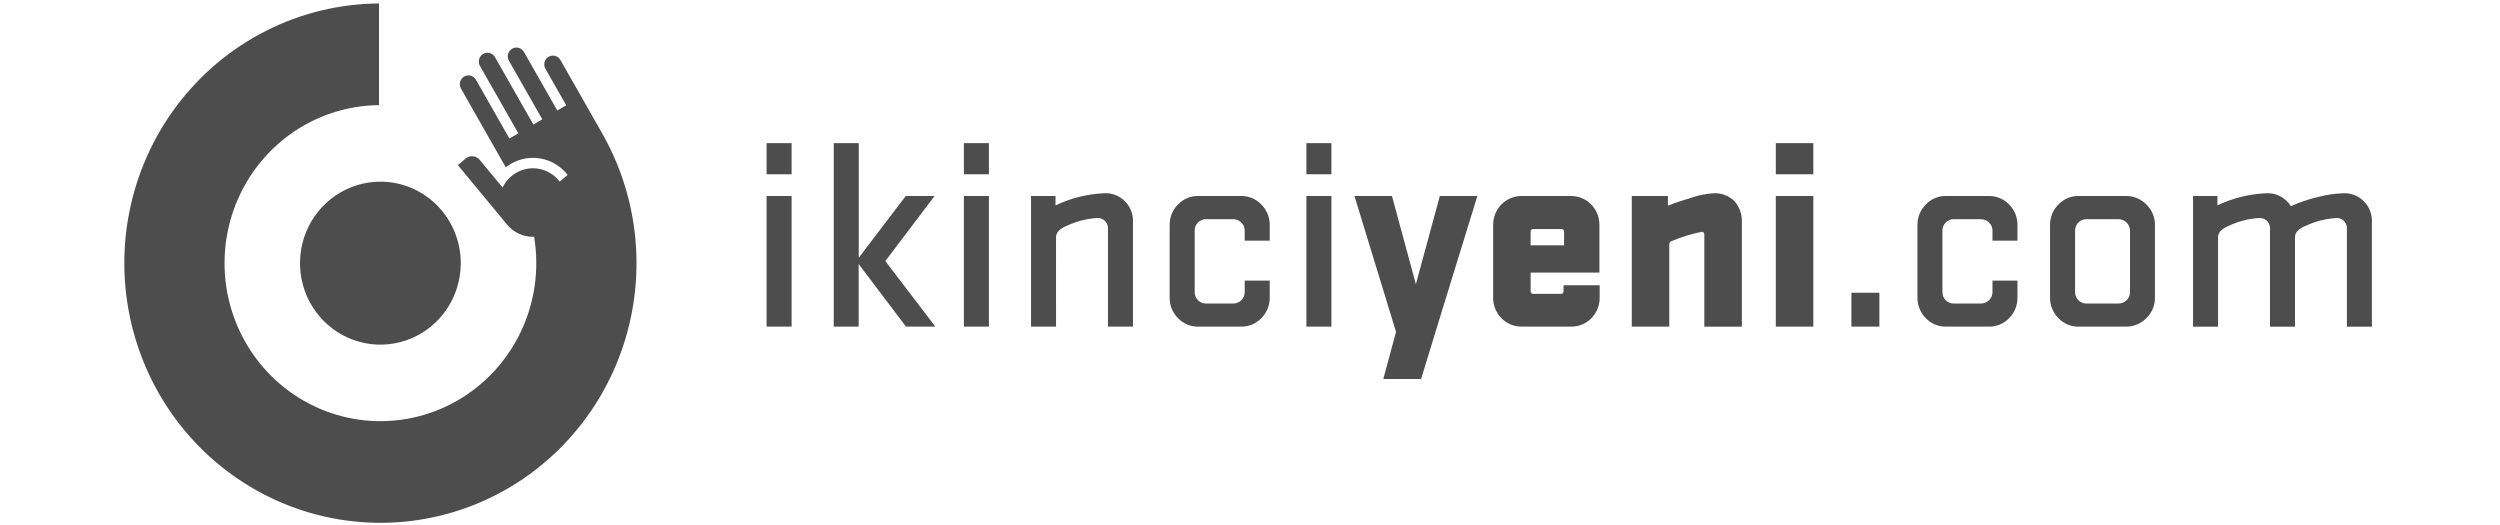 <svg width="200" height="42" viewBox="0 0 200 42" fill="none" xmlns="http://www.w3.org/2000/svg">
<g clip-path="url(#clip0_1482_32887)">
<path d="M61.326 11.449H63.328V13.94H61.326V11.449ZM61.326 15.681H63.328V26.13H61.326V15.681Z" fill="#4D4D4D"/>
<path d="M74.765 15.682L70.826 20.885L74.826 26.127H72.477L68.693 21.123V26.127H66.7V11.45H68.7V20.62L72.46 15.682H74.765Z" fill="#4D4D4D"/>
<path d="M77.111 11.449H79.113V13.94H77.111V11.449ZM77.111 15.681H79.113V26.13H77.111V15.681Z" fill="#4D4D4D"/>
<path d="M84.484 26.13H82.483V15.681H84.441V16.431C85.654 15.852 86.969 15.522 88.31 15.461C88.619 15.44 88.929 15.486 89.219 15.595C89.509 15.705 89.773 15.876 89.993 16.097C90.214 16.318 90.385 16.583 90.496 16.877C90.608 17.17 90.656 17.483 90.638 17.797V26.13H88.637V18.371C88.653 18.244 88.64 18.114 88.598 17.993C88.556 17.871 88.488 17.762 88.397 17.672C88.306 17.582 88.196 17.515 88.075 17.476C87.954 17.436 87.826 17.426 87.701 17.446C86.904 17.502 86.124 17.703 85.397 18.039C84.787 18.274 84.482 18.591 84.482 18.988L84.484 26.13Z" fill="#4D4D4D"/>
<path d="M99.576 23.353V22.45H101.577V23.793C101.582 24.1 101.526 24.405 101.412 24.689C101.297 24.973 101.128 25.231 100.912 25.447C100.7 25.67 100.444 25.846 100.162 25.964C99.879 26.081 99.575 26.138 99.269 26.13H95.855C95.553 26.136 95.253 26.079 94.974 25.961C94.695 25.843 94.444 25.668 94.235 25.447C94.019 25.231 93.849 24.974 93.735 24.689C93.621 24.405 93.565 24.1 93.571 23.793V18.018C93.565 17.711 93.621 17.407 93.735 17.122C93.849 16.838 94.019 16.58 94.235 16.365C94.444 16.143 94.695 15.968 94.974 15.85C95.253 15.732 95.553 15.674 95.855 15.68H99.269C99.575 15.673 99.879 15.73 100.162 15.847C100.445 15.965 100.7 16.141 100.912 16.365C101.128 16.58 101.297 16.838 101.412 17.122C101.526 17.407 101.582 17.711 101.577 18.018V19.255H99.576V18.463C99.578 18.34 99.555 18.217 99.509 18.103C99.462 17.989 99.392 17.886 99.304 17.801C99.217 17.714 99.113 17.647 99 17.601C98.886 17.556 98.765 17.533 98.643 17.536H96.488C96.367 17.533 96.247 17.555 96.135 17.601C96.023 17.646 95.921 17.715 95.835 17.801C95.75 17.888 95.683 17.991 95.638 18.105C95.593 18.219 95.572 18.341 95.575 18.463V23.357C95.572 23.479 95.593 23.601 95.638 23.715C95.683 23.828 95.75 23.932 95.835 24.018C95.921 24.105 96.023 24.173 96.135 24.218C96.247 24.263 96.367 24.285 96.488 24.282H98.643C98.765 24.284 98.886 24.262 99 24.217C99.113 24.172 99.217 24.105 99.304 24.019C99.392 23.933 99.462 23.831 99.509 23.717C99.555 23.603 99.578 23.48 99.576 23.357" fill="#4D4D4D"/>
<path d="M104.511 11.449H106.513V13.94H104.511V11.449ZM104.511 15.681H106.513V26.13H104.511V15.681Z" fill="#4D4D4D"/>
<path d="M118.189 15.682L114.969 26.131L113.687 30.32H110.663L111.683 26.55L108.357 15.682H111.357L113.271 22.737L115.185 15.682H118.189Z" fill="#4D4D4D"/>
<path d="M125.083 22.822H127.973V23.835C127.973 24.443 127.736 25.026 127.312 25.456C126.888 25.887 126.313 26.129 125.714 26.13H121.714C121.416 26.13 121.122 26.071 120.848 25.955C120.573 25.84 120.324 25.671 120.114 25.457C119.904 25.244 119.737 24.991 119.624 24.713C119.51 24.434 119.452 24.136 119.452 23.835V17.974C119.452 17.673 119.51 17.375 119.624 17.096C119.738 16.818 119.904 16.565 120.114 16.352C120.324 16.139 120.574 15.97 120.848 15.855C121.122 15.74 121.417 15.68 121.714 15.68H125.695C126.294 15.681 126.869 15.924 127.292 16.354C127.715 16.784 127.953 17.366 127.953 17.974V21.808H122.451V23.287C122.447 23.317 122.451 23.347 122.46 23.376C122.47 23.404 122.486 23.43 122.507 23.451C122.528 23.473 122.554 23.489 122.582 23.498C122.61 23.508 122.64 23.511 122.67 23.507H124.864C124.894 23.512 124.924 23.509 124.952 23.499C124.981 23.49 125.006 23.474 125.028 23.452C125.049 23.431 125.065 23.405 125.075 23.376C125.085 23.348 125.088 23.317 125.084 23.287L125.083 22.822ZM122.449 18.547V19.628H125.126V18.547C125.13 18.517 125.127 18.487 125.117 18.458C125.108 18.43 125.092 18.404 125.071 18.382C125.05 18.361 125.024 18.345 124.996 18.335C124.967 18.325 124.937 18.322 124.908 18.326H122.664C122.634 18.322 122.604 18.325 122.576 18.335C122.548 18.345 122.522 18.361 122.501 18.382C122.48 18.404 122.464 18.43 122.454 18.458C122.444 18.487 122.441 18.517 122.445 18.547" fill="#4D4D4D"/>
<path d="M133.542 26.13H130.542V15.681H133.432V16.454C133.983 16.232 134.636 16.011 135.391 15.791C135.939 15.608 136.509 15.497 137.085 15.461C137.39 15.443 137.696 15.489 137.982 15.598C138.269 15.705 138.53 15.872 138.75 16.088C139.159 16.541 139.374 17.14 139.348 17.754V26.131H136.346V18.768C136.349 18.738 136.346 18.708 136.336 18.68C136.327 18.652 136.311 18.627 136.29 18.605C136.27 18.584 136.244 18.568 136.217 18.558C136.189 18.549 136.159 18.545 136.13 18.548C135.318 18.71 134.524 18.954 133.761 19.276C133.696 19.289 133.638 19.325 133.598 19.377C133.558 19.43 133.538 19.496 133.543 19.562L133.542 26.13Z" fill="#4D4D4D"/>
<path d="M142.065 11.449H145.067V13.94H142.065V11.449ZM142.065 15.681H145.067V26.13H142.065V15.681Z" fill="#4D4D4D"/>
<path d="M150.351 23.419H148.112V26.13H150.351V23.419Z" fill="#4D4D4D"/>
<path d="M159.398 23.353V22.45H161.397V23.793C161.402 24.1 161.346 24.404 161.233 24.688C161.119 24.973 160.95 25.231 160.735 25.447C160.523 25.669 160.267 25.845 159.984 25.963C159.701 26.08 159.397 26.137 159.091 26.13H155.677C155.375 26.136 155.075 26.078 154.797 25.96C154.518 25.842 154.266 25.668 154.057 25.447C153.843 25.231 153.674 24.973 153.56 24.688C153.446 24.404 153.39 24.1 153.396 23.793V18.018C153.39 17.712 153.446 17.407 153.56 17.123C153.674 16.839 153.843 16.581 154.057 16.365C154.266 16.144 154.518 15.969 154.797 15.851C155.075 15.733 155.375 15.675 155.677 15.68H159.091C159.397 15.673 159.701 15.731 159.984 15.848C160.267 15.966 160.523 16.142 160.735 16.365C160.95 16.581 161.119 16.839 161.233 17.123C161.346 17.407 161.402 17.712 161.397 18.018V19.255H159.398V18.463C159.401 18.34 159.378 18.217 159.331 18.103C159.284 17.988 159.213 17.886 159.125 17.801C159.037 17.714 158.932 17.647 158.818 17.601C158.704 17.556 158.583 17.533 158.46 17.536H156.306C156.185 17.533 156.065 17.555 155.953 17.601C155.841 17.646 155.739 17.714 155.654 17.801C155.569 17.888 155.502 17.991 155.457 18.105C155.413 18.219 155.392 18.341 155.395 18.463V23.357C155.392 23.479 155.413 23.601 155.457 23.715C155.502 23.828 155.569 23.931 155.654 24.018C155.74 24.105 155.841 24.173 155.953 24.218C156.065 24.263 156.186 24.285 156.306 24.282H158.46C158.583 24.284 158.704 24.262 158.818 24.217C158.932 24.172 159.036 24.105 159.125 24.019C159.213 23.934 159.283 23.831 159.33 23.717C159.377 23.603 159.4 23.48 159.398 23.357" fill="#4D4D4D"/>
<path d="M166.289 26.13C165.987 26.136 165.687 26.078 165.407 25.96C165.128 25.843 164.876 25.668 164.667 25.447C164.452 25.231 164.282 24.973 164.168 24.689C164.054 24.404 163.998 24.1 164.003 23.793V18.018C163.998 17.712 164.054 17.407 164.168 17.123C164.282 16.839 164.452 16.581 164.667 16.365C164.876 16.143 165.128 15.969 165.407 15.851C165.687 15.733 165.987 15.675 166.289 15.68H170.073C170.377 15.676 170.68 15.734 170.962 15.852C171.244 15.97 171.5 16.144 171.714 16.365C171.934 16.577 172.108 16.834 172.226 17.119C172.344 17.404 172.402 17.71 172.396 18.018V23.793C172.402 24.102 172.344 24.408 172.226 24.693C172.109 24.977 171.934 25.234 171.714 25.447C171.5 25.667 171.244 25.842 170.962 25.959C170.68 26.077 170.377 26.135 170.073 26.13H166.289ZM170.401 23.353V18.463C170.404 18.34 170.38 18.217 170.333 18.103C170.286 17.989 170.216 17.886 170.127 17.801C169.95 17.627 169.711 17.532 169.465 17.536H166.919C166.799 17.533 166.679 17.556 166.567 17.601C166.455 17.647 166.353 17.715 166.268 17.802C166.183 17.889 166.116 17.992 166.071 18.106C166.026 18.219 166.004 18.341 166.007 18.463V23.357C166.004 23.479 166.026 23.601 166.071 23.714C166.116 23.828 166.183 23.931 166.268 24.017C166.353 24.104 166.455 24.172 166.567 24.217C166.679 24.263 166.799 24.285 166.919 24.282H169.465C169.587 24.284 169.708 24.262 169.822 24.217C169.935 24.172 170.039 24.105 170.127 24.019C170.216 23.934 170.286 23.831 170.333 23.717C170.38 23.603 170.403 23.48 170.401 23.357" fill="#4D4D4D"/>
<path d="M184.512 18.04C183.902 18.276 183.6 18.585 183.6 18.968V26.131H181.598V18.372C181.615 18.245 181.601 18.115 181.56 17.994C181.518 17.872 181.449 17.762 181.358 17.673C181.267 17.583 181.157 17.516 181.036 17.477C180.915 17.437 180.787 17.427 180.662 17.447C179.865 17.503 179.084 17.704 178.358 18.04C177.752 18.276 177.444 18.592 177.444 18.989V26.131H175.443V15.681H177.395V16.431C178.61 15.852 179.926 15.522 181.268 15.461C181.663 15.433 182.059 15.514 182.412 15.697C182.765 15.879 183.062 16.156 183.272 16.497C183.97 16.177 184.699 15.93 185.446 15.759C186.093 15.587 186.757 15.487 187.425 15.463C187.734 15.442 188.044 15.488 188.334 15.597C188.624 15.707 188.888 15.878 189.108 16.099C189.328 16.32 189.499 16.585 189.61 16.879C189.721 17.172 189.769 17.485 189.752 17.799V26.132H187.752V18.373C187.768 18.246 187.755 18.117 187.714 17.995C187.672 17.874 187.604 17.764 187.513 17.674C187.422 17.584 187.312 17.517 187.192 17.478C187.071 17.439 186.943 17.428 186.818 17.448C186.021 17.507 185.24 17.708 184.512 18.041" fill="#4D4D4D"/>
<path d="M36.862 21.053C36.862 22.343 36.485 23.603 35.778 24.675C35.071 25.747 34.067 26.583 32.892 27.076C31.717 27.569 30.424 27.698 29.176 27.447C27.929 27.195 26.783 26.574 25.884 25.663C24.984 24.751 24.372 23.589 24.124 22.325C23.875 21.06 24.003 19.749 24.489 18.558C24.976 17.367 25.8 16.349 26.858 15.632C27.915 14.916 29.158 14.533 30.43 14.533C31.275 14.533 32.111 14.701 32.892 15.029C33.672 15.357 34.382 15.837 34.979 16.442C35.576 17.048 36.05 17.767 36.373 18.558C36.696 19.349 36.863 20.197 36.862 21.053Z" fill="#4D4D4D"/>
<path d="M44.414 4.472C44.326 4.448 44.234 4.441 44.144 4.453C44.053 4.465 43.966 4.495 43.888 4.542C43.729 4.636 43.613 4.789 43.565 4.969C43.517 5.149 43.542 5.341 43.633 5.502L45.296 8.423L44.584 8.841L41.916 4.157C41.824 3.996 41.672 3.878 41.495 3.829C41.317 3.781 41.127 3.806 40.968 3.9C40.809 3.993 40.692 4.146 40.645 4.327C40.597 4.507 40.622 4.699 40.714 4.86L43.383 9.544L42.67 9.963L39.599 4.572C39.507 4.41 39.355 4.292 39.177 4.244C39 4.196 38.81 4.221 38.651 4.314C38.492 4.407 38.375 4.561 38.328 4.741C38.28 4.921 38.305 5.113 38.397 5.275L41.467 10.666L40.753 11.082L38.086 6.398C38.041 6.316 37.981 6.244 37.909 6.185C37.836 6.127 37.753 6.083 37.664 6.058C37.575 6.033 37.482 6.026 37.39 6.037C37.298 6.049 37.21 6.079 37.13 6.126C37.05 6.173 36.98 6.236 36.924 6.311C36.868 6.385 36.827 6.471 36.804 6.562C36.782 6.652 36.777 6.747 36.791 6.84C36.804 6.932 36.836 7.022 36.885 7.102L40.463 13.388C40.594 13.285 40.732 13.191 40.875 13.106C41.593 12.685 42.434 12.535 43.251 12.682C44.068 12.829 44.807 13.262 45.339 13.907L45.41 13.993L44.779 14.528L44.707 14.443C44.299 13.949 43.733 13.616 43.107 13.504C42.481 13.392 41.837 13.507 41.286 13.83C41.149 13.91 41.018 14.002 40.896 14.105C40.607 14.351 40.372 14.657 40.206 15.001L38.376 12.789C38.255 12.643 38.087 12.544 37.902 12.511C37.716 12.477 37.525 12.511 37.362 12.606C37.328 12.626 37.295 12.649 37.264 12.674L37.179 12.746L36.631 13.213L40.564 17.966C40.817 18.273 41.133 18.52 41.491 18.689C41.848 18.858 42.238 18.945 42.633 18.945H42.73L42.745 19.044C43.149 21.592 42.774 24.205 41.67 26.532C40.567 28.858 38.787 30.785 36.57 32.056C34.354 33.326 31.807 33.878 29.271 33.638C26.736 33.397 24.334 32.376 22.389 30.711C20.443 29.046 19.047 26.817 18.388 24.323C17.729 21.83 17.838 19.192 18.702 16.764C19.566 14.335 21.142 12.233 23.218 10.74C25.295 9.247 27.773 8.433 30.32 8.41V0.277C27.182 0.296 24.09 1.044 21.283 2.466C18.475 3.887 16.027 5.943 14.127 8.474C12.228 11.006 10.927 13.947 10.325 17.069C9.724 20.191 9.838 23.411 10.658 26.482C11.478 29.552 12.983 32.391 15.056 34.778C17.13 37.166 19.717 39.039 22.617 40.253C25.517 41.467 28.654 41.99 31.785 41.781C34.917 41.571 37.959 40.636 40.677 39.047C45.382 36.291 48.816 31.755 50.222 26.433C51.628 21.113 50.893 15.443 48.176 10.672L44.835 4.799C44.79 4.719 44.729 4.649 44.657 4.592C44.585 4.536 44.502 4.495 44.414 4.472Z" fill="#4D4D4D"/>
</g>
<defs>
<clipPath id="clip0_1482_32887">
<rect width="200" height="42" rx="21" fill="white"/>
</clipPath>
</defs>
</svg>
